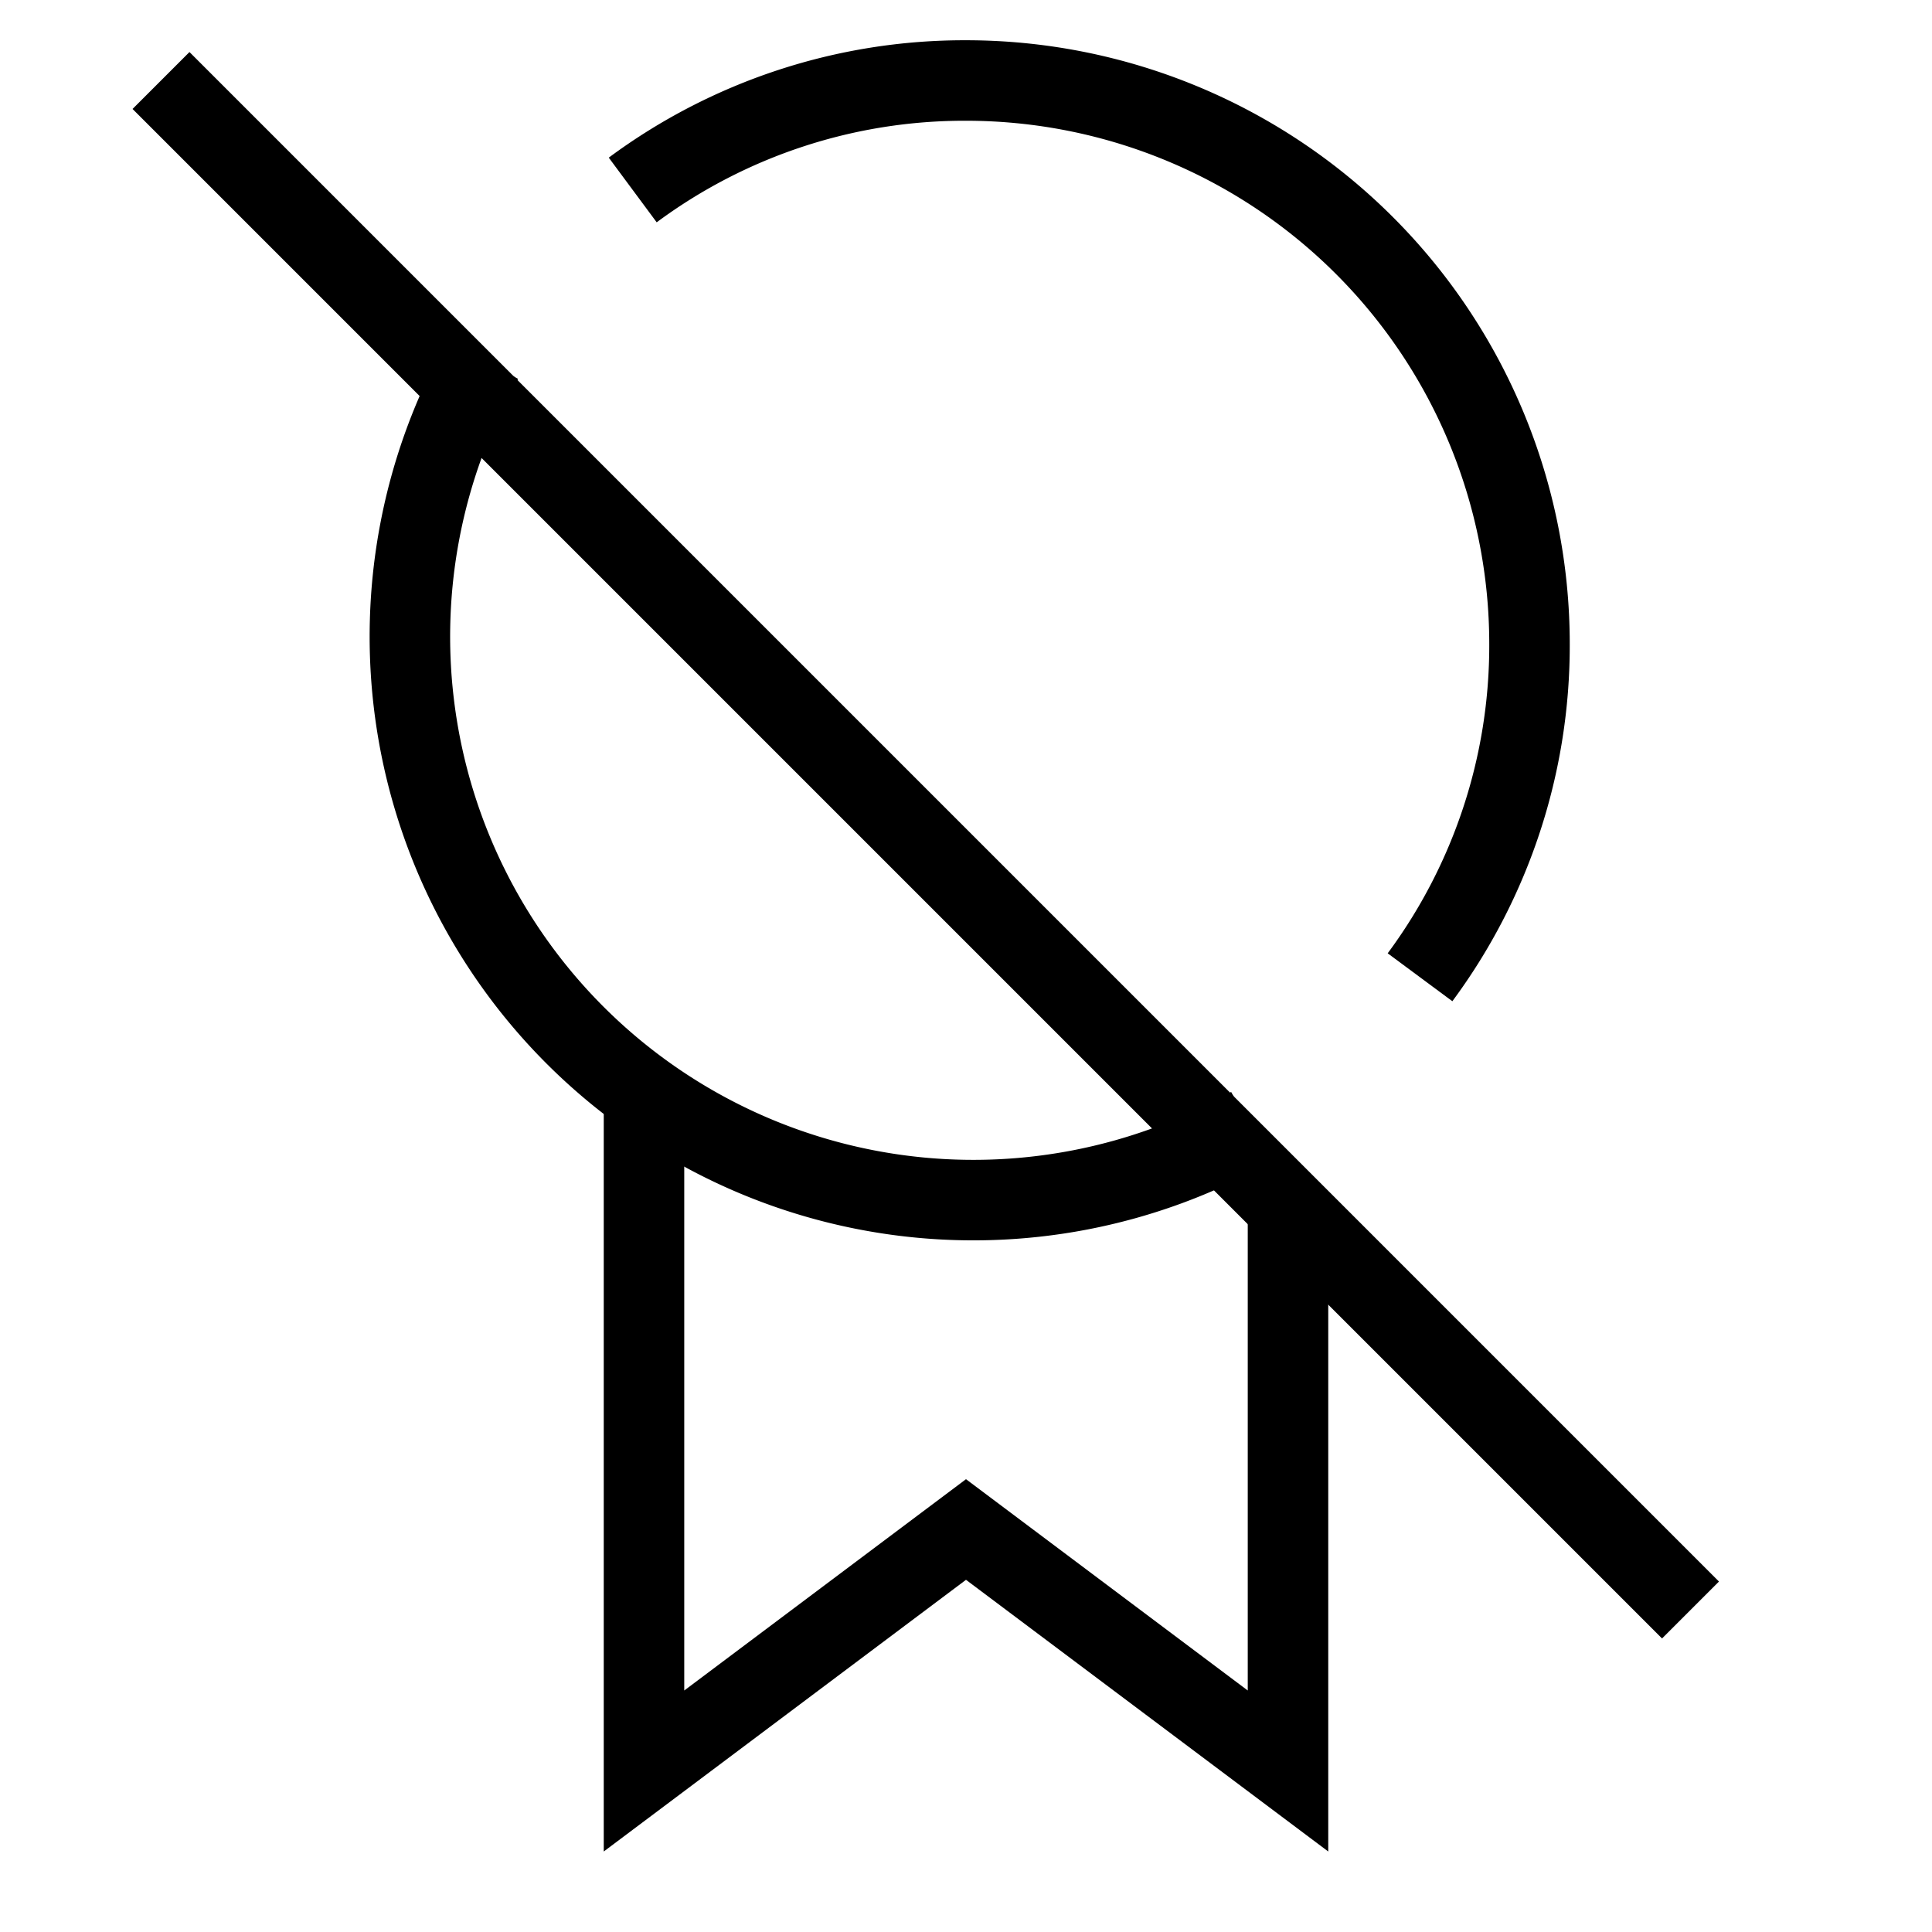 <svg xmlns="http://www.w3.org/2000/svg" viewBox="0 0 24 24"><line x1="2" y1="1" x2="21" y2="20" fill="none" stroke="#000" stroke-miterlimit="10"/><path d="M7.86,2.36A6.92,6.92,0,0,1,12,1a7,7,0,0,1,7,7,6.92,6.92,0,0,1-1.36,4.14" fill="none" stroke="#000"/><path d="M15.54,14A7,7,0,0,1,6,4.46" fill="none" stroke="#000"/><polyline points="8 13.74 8 22 12 19 16 22 16 15" fill="none" stroke="#000"/></svg>